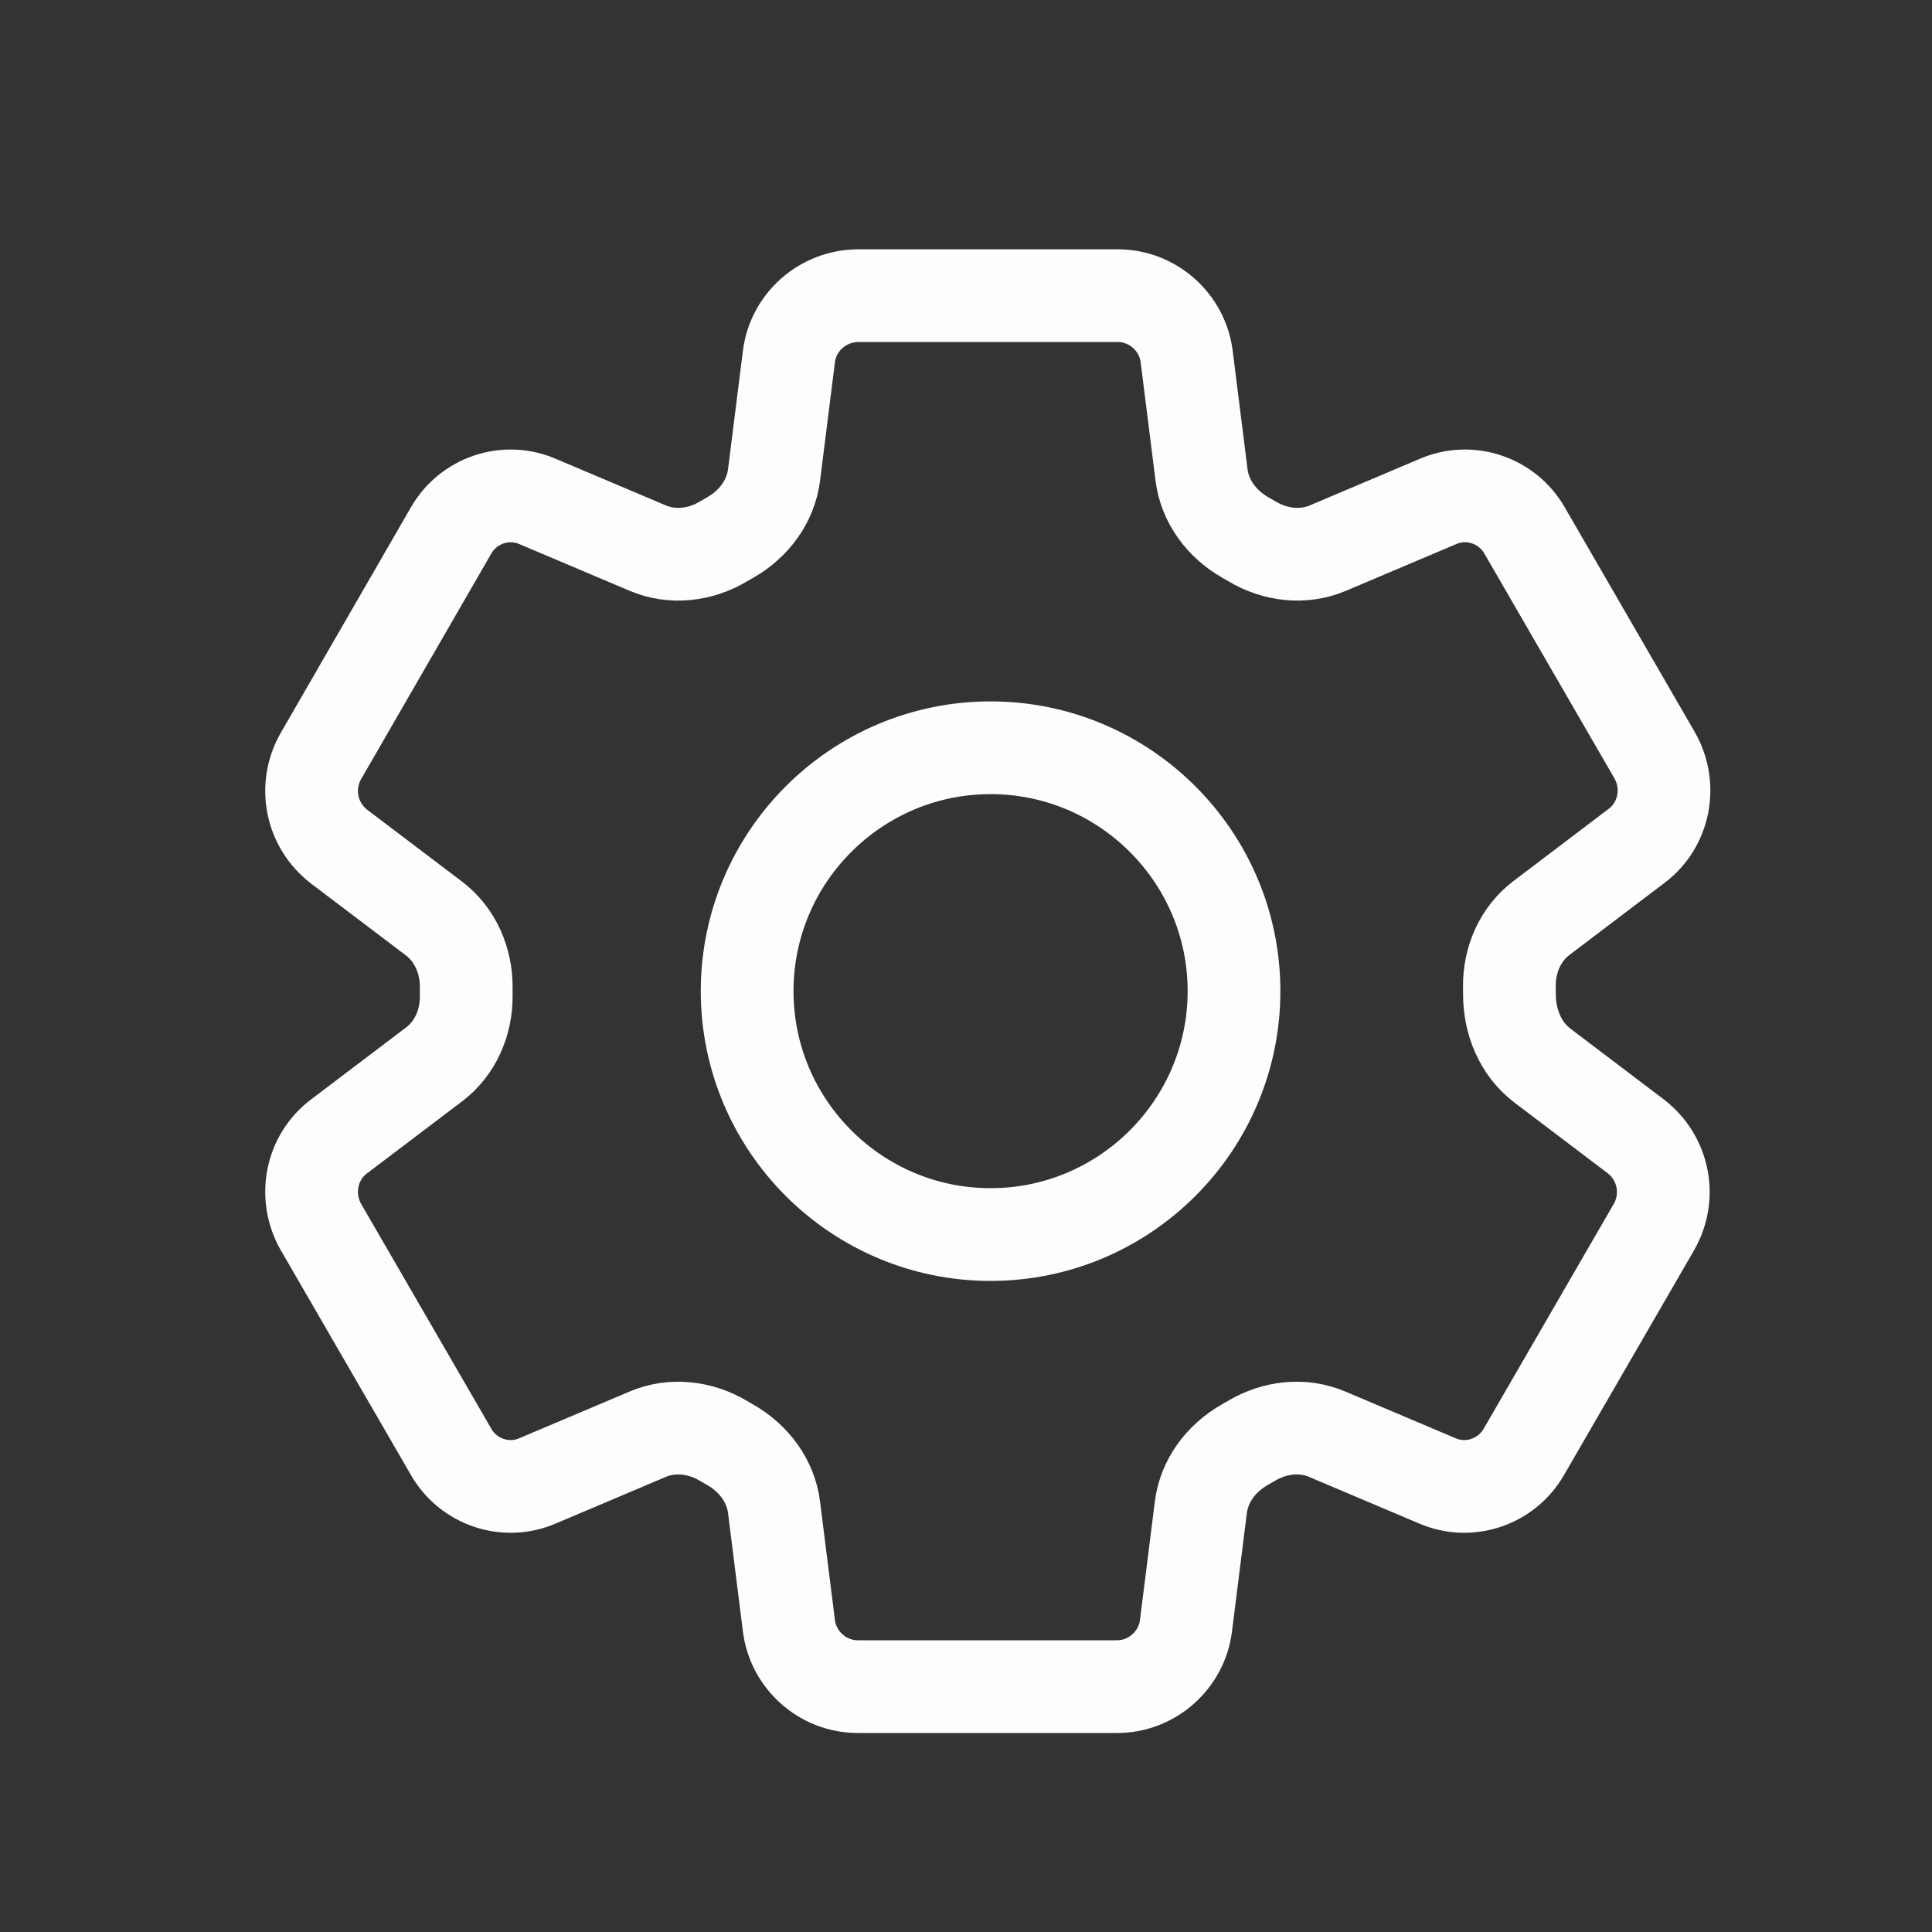 <svg width="25" height="25" viewBox="0 0 25 25" fill="none" xmlns="http://www.w3.org/2000/svg">
<rect x="0" y="0" width="25" height="25" fill="#333333" stroke="none"/>
<g id="icon_setting_24px">
<path id="Vector" d="M19.532 12.825C19.532 12.805 19.532 12.785 19.531 12.765C19.528 12.421 19.671 12.088 19.945 11.88L21.178 10.945C21.538 10.675 21.637 10.171 21.412 9.775L19.73 6.868C19.505 6.472 19.019 6.31 18.605 6.49L17.181 7.093C16.863 7.227 16.501 7.184 16.204 7.007C16.173 6.988 16.141 6.97 16.109 6.952C15.81 6.78 15.591 6.489 15.548 6.147L15.356 4.618C15.302 4.168 14.915 3.826 14.465 3.826H11.108C10.649 3.826 10.262 4.168 10.208 4.618L10.016 6.147C9.973 6.489 9.754 6.78 9.455 6.952C9.423 6.97 9.391 6.988 9.36 7.007C9.063 7.184 8.701 7.227 8.383 7.093L6.959 6.49C6.546 6.31 6.06 6.472 5.835 6.868L4.152 9.784C3.927 10.18 4.026 10.675 4.386 10.954L5.618 11.887C5.892 12.096 6.035 12.431 6.033 12.776C6.033 12.793 6.033 12.809 6.033 12.825C6.033 12.846 6.033 12.866 6.033 12.886C6.036 13.23 5.893 13.563 5.62 13.771L4.386 14.706C4.026 14.976 3.927 15.48 4.152 15.876L5.835 18.783C6.06 19.179 6.546 19.341 6.959 19.161L8.383 18.558C8.701 18.424 9.063 18.467 9.36 18.644C9.391 18.663 9.423 18.681 9.455 18.699C9.754 18.871 9.973 19.162 10.016 19.504L10.208 21.033C10.262 21.483 10.649 21.825 11.099 21.825H14.456C14.906 21.825 15.293 21.483 15.347 21.033L15.539 19.504C15.582 19.162 15.801 18.871 16.1 18.699C16.132 18.681 16.164 18.663 16.195 18.644C16.492 18.467 16.854 18.424 17.172 18.558L18.596 19.161C19.01 19.341 19.495 19.179 19.721 18.783L21.403 15.876C21.628 15.48 21.529 14.985 21.169 14.706L19.958 13.788C19.672 13.571 19.53 13.217 19.532 12.858C19.532 12.848 19.532 12.836 19.532 12.825ZM12.818 15.975C11.081 15.975 9.668 14.562 9.668 12.825C9.668 11.089 11.081 9.676 12.818 9.676C14.555 9.676 15.968 11.089 15.968 12.825C15.968 14.562 14.555 15.975 12.818 15.975Z" stroke="#FCFDFF" stroke-width="1.2"/>
</g>
</svg>
